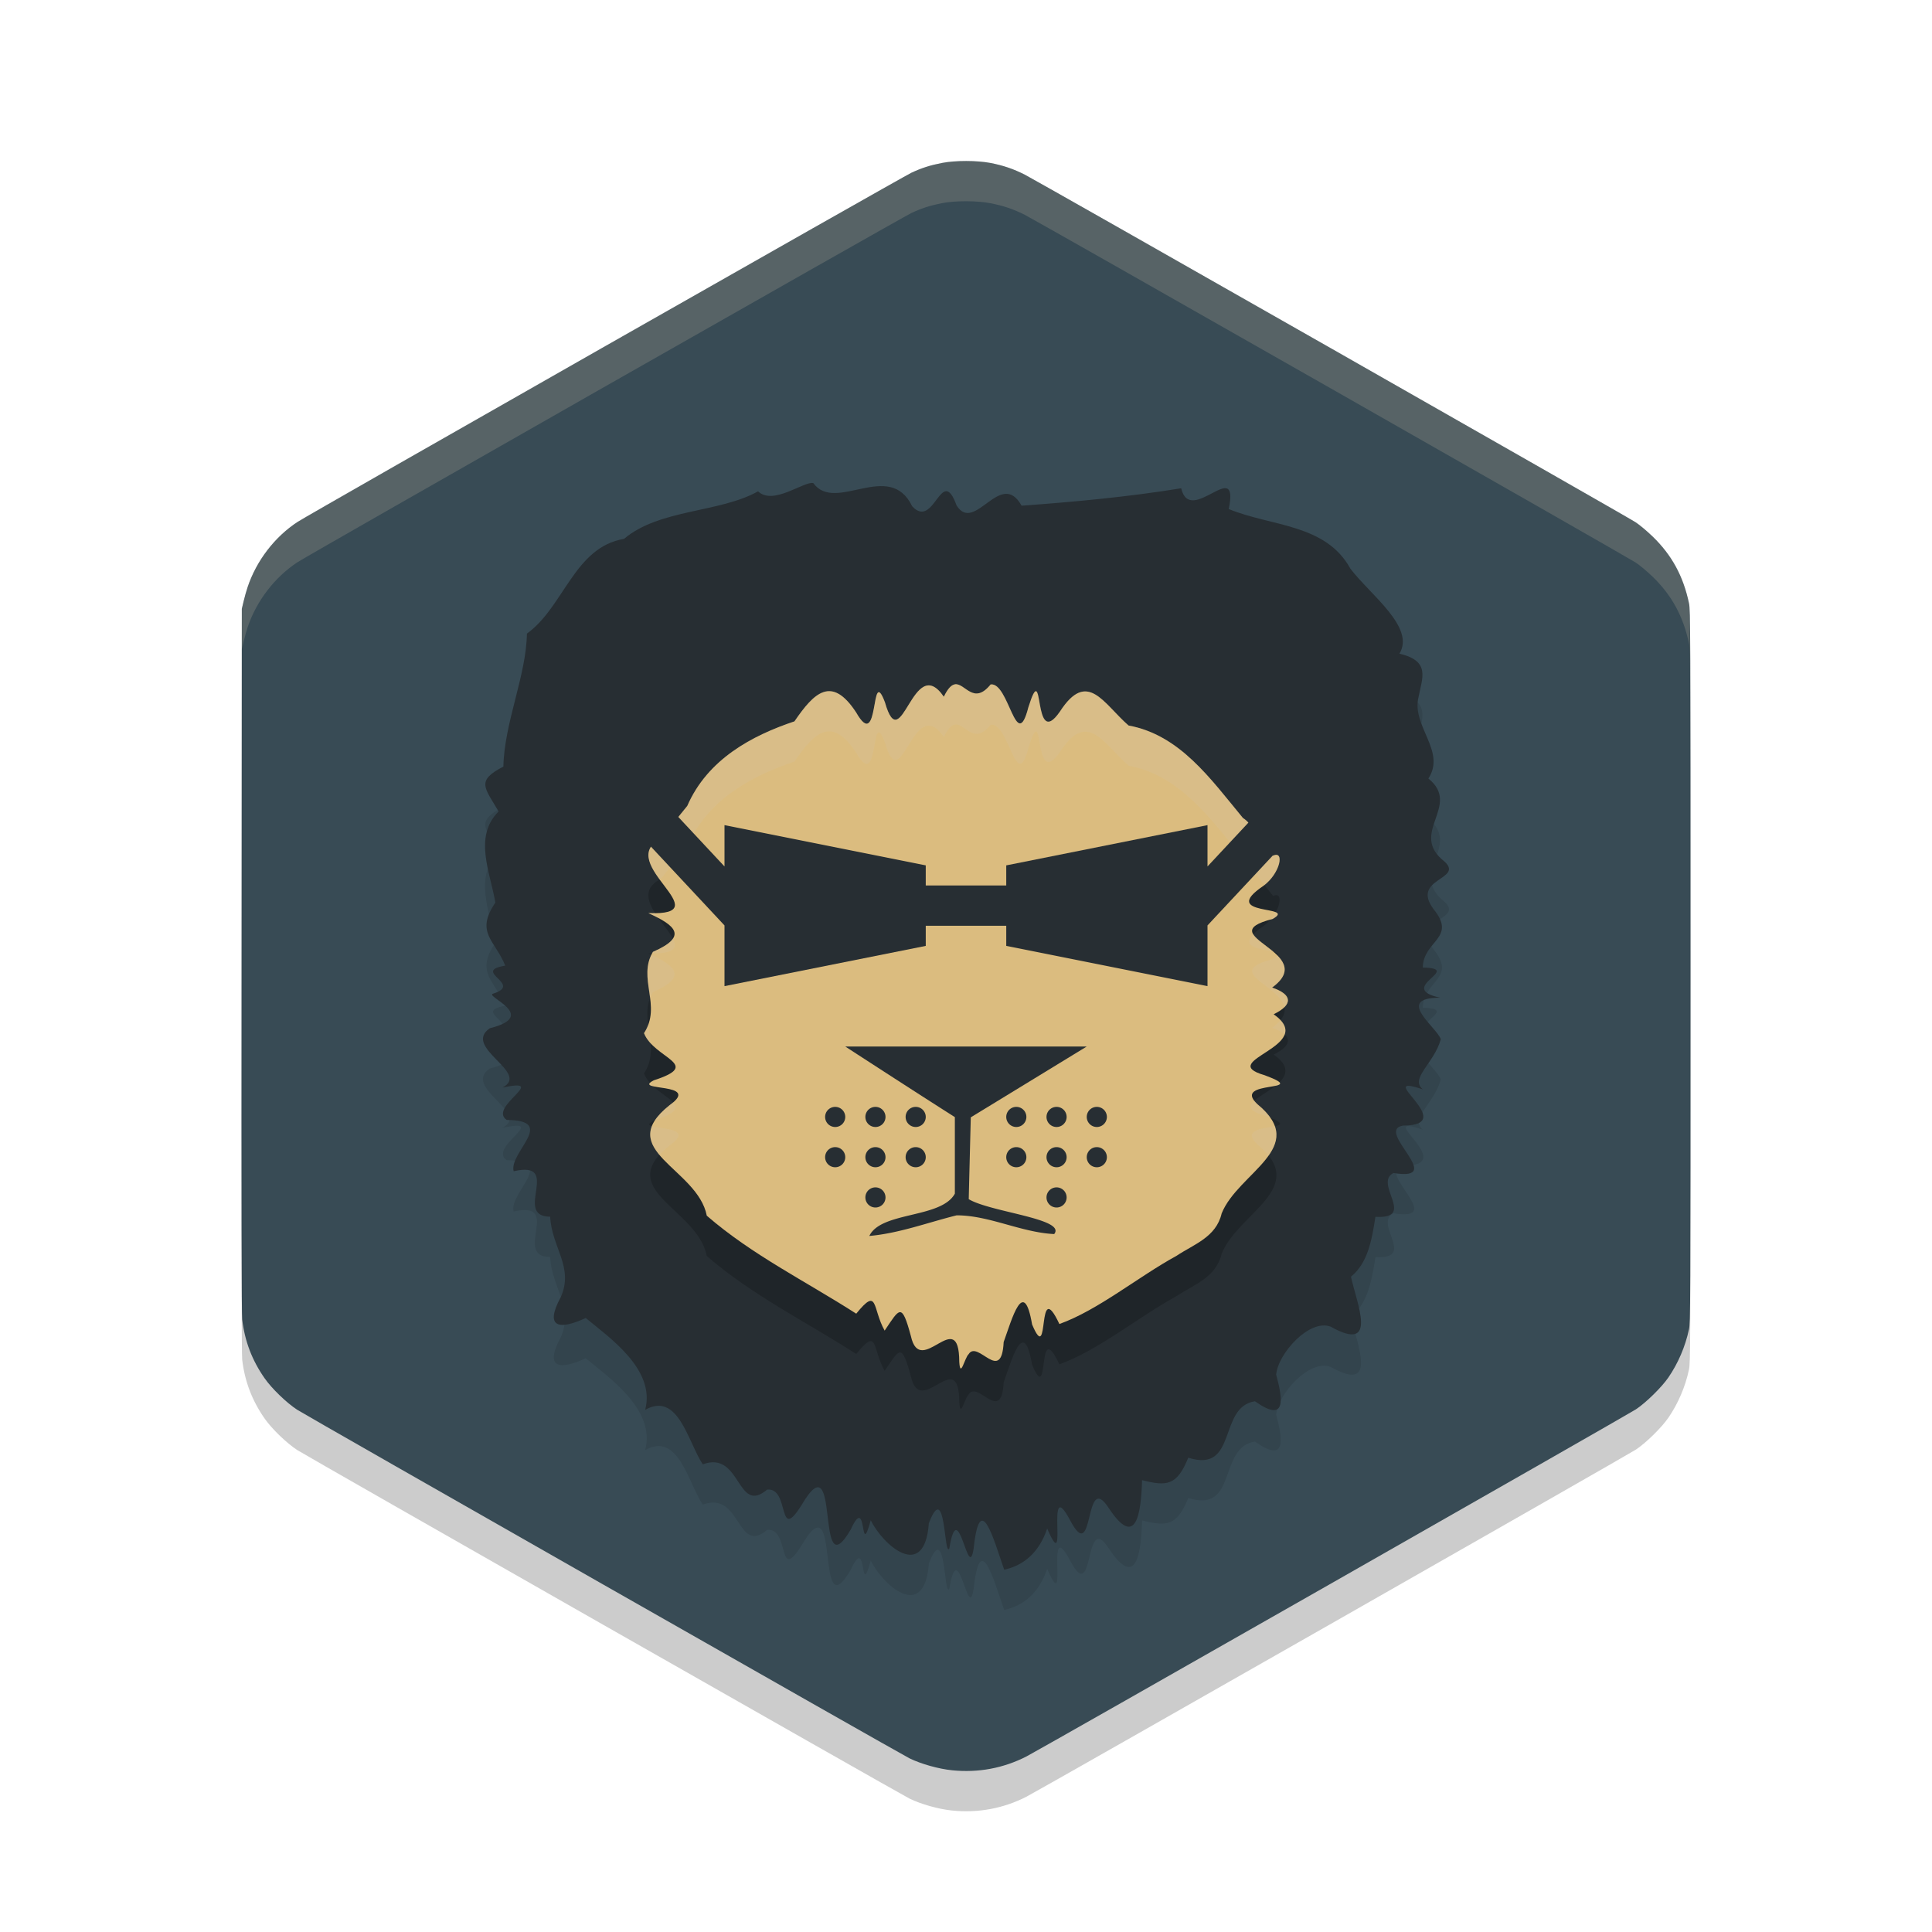 <svg xmlns="http://www.w3.org/2000/svg" width="48" height="48" version="1.1">
 <path style="opacity:0.2" d="M 23.654,44.982 C 23.319,44.948 22.885,44.826 22.596,44.685 22.362,44.57 7.623,36.18 7.385,36.026 7.123,35.856 6.754,35.5 6.576,35.245 6.262,34.797 6.081,34.32 6.017,33.78 6.002,33.647 5.997,31.015 6.002,24.858 l 0.006,-8.733 0.046,-0.192 c 0.025,-0.105 0.069,-0.263 0.099,-0.35 0.22,-0.656 0.675,-1.249 1.243,-1.62 0.293,-0.191 15.013,-8.563 15.251,-8.674 0.253,-0.118 0.466,-0.186 0.761,-0.243 0.326,-0.064 0.869,-0.063 1.2,0.001 0.324,0.063 0.569,0.147 0.857,0.292 0.299,0.151 14.92,8.471 15.168,8.632 0.1,0.065 0.281,0.216 0.423,0.353 0.48,0.463 0.766,0.988 0.908,1.666 C 41.998,16.157 42,16.605 42,25.008 c 0,8.577 -0.001,8.848 -0.039,9.023 -0.091,0.424 -0.267,0.836 -0.509,1.19 -0.168,0.245 -0.559,0.629 -0.809,0.794 -0.211,0.139 -14.82,8.459 -15.142,8.624 -0.571,0.292 -1.198,0.409 -1.846,0.343 z"/>
 <path style="fill:#384b55" d="M 23.654,43.982 C 23.319,43.948 22.885,43.826 22.596,43.685 22.362,43.57 7.623,35.18 7.385,35.026 7.123,34.856 6.754,34.5 6.576,34.245 6.262,33.797 6.081,33.32 6.017,32.78 6.002,32.647 5.997,30.015 6.002,23.858 l 0.006,-8.733 0.046,-0.192 c 0.025,-0.105 0.069,-0.263 0.099,-0.35 C 6.373,13.928 6.827,13.336 7.396,12.965 7.689,12.773 22.408,4.402 22.646,4.291 c 0.253,-0.118 0.466,-0.186 0.761,-0.243 0.326,-0.064 0.869,-0.063 1.2,0.001 0.324,0.063 0.569,0.147 0.857,0.292 0.299,0.151 14.92,8.471 15.168,8.632 0.1,0.065 0.281,0.216 0.423,0.353 0.48,0.463 0.766,0.988 0.908,1.666 C 41.998,15.157 42,15.605 42,24.008 c 0,8.577 -0.001,8.848 -0.039,9.023 -0.091,0.424 -0.267,0.836 -0.509,1.19 -0.168,0.245 -0.559,0.629 -0.809,0.794 -0.211,0.139 -14.82,8.459 -15.142,8.624 -0.571,0.292 -1.198,0.409 -1.846,0.343 z"/>
 <path style="opacity:0.1" d="m 24.949,40 c -0.262,-0.755 -0.601,-2.012 -0.759,-0.528 -0.133,0.889 -0.381,-1.378 -0.604,-0.002 -0.137,0.243 -0.084,-1.738 -0.509,-0.625 -0.108,1.462 -1.142,0.54 -1.444,-0.074 -0.284,1.038 -0.072,-0.701 -0.494,0.225 -0.912,1.57 -0.227,-2.299 -1.221,-0.608 -0.616,0.985 -0.282,-0.44 -0.859,-0.379 -0.76,0.643 -0.639,-0.982 -1.599,-0.628 -0.369,-0.555 -0.608,-1.818 -1.431,-1.354 0.267,-1.006 -0.9,-1.802 -1.477,-2.282 -0.654,0.304 -1.034,0.247 -0.621,-0.516 0.336,-0.748 -0.227,-1.238 -0.262,-2.001 -0.94,3.23e-4 0.319,-1.409 -0.907,-1.129 -0.124,-0.469 1.092,-1.267 -0.172,-1.274 -0.483,-0.319 1.093,-1.056 -0.106,-0.805 0.71,-0.37 -1.01,-0.993 -0.316,-1.473 1.254,-0.316 -0.161,-0.801 0.087,-0.861 0.752,-0.238 -0.557,-0.552 0.297,-0.695 -0.249,-0.629 -0.757,-0.815 -0.245,-1.566 -0.125,-0.749 -0.551,-1.638 0.081,-2.264 -0.343,-0.591 -0.574,-0.758 0.118,-1.115 0.025,-1.1 0.568,-2.255 0.585,-3.304 0.925,-0.669 1.174,-2.146 2.413,-2.354 0.876,-0.744 2.378,-0.646 3.33,-1.181 0.373,0.361 1.144,-0.258 1.372,-0.205 0.553,0.763 1.89,-0.597 2.457,0.577 0.553,0.593 0.723,-1.066 1.103,-0.021 0.452,0.717 1.095,-0.927 1.615,0.006 1.324,-0.096 2.657,-0.22 3.965,-0.433 0.226,0.96 1.453,-0.817 1.182,0.516 1.05,0.435 2.409,0.361 3.023,1.483 0.499,0.654 1.617,1.455 1.217,2.111 0.786,0.181 0.562,0.612 0.475,1.077 -0.18,0.722 0.691,1.341 0.245,2.024 0.839,0.68 -0.516,1.355 0.405,2.067 0.48,0.451 -0.852,0.407 -0.276,1.18 0.588,0.722 -0.257,0.774 -0.268,1.449 1.037,0.023 -0.695,0.503 0.43,0.75 -1.139,7.43e-4 -0.089,0.725 0.017,1.031 -0.164,0.601 -0.779,0.975 -0.447,1.246 -1.301,-0.437 0.955,0.895 -0.492,0.9 -0.718,0.122 1.119,1.398 -0.238,1.178 -0.503,0.259 0.585,1.146 -0.447,1.089 -0.093,0.6 -0.194,1.148 -0.607,1.487 0.134,0.647 0.698,1.915 -0.504,1.242 -0.527,-0.203 -1.31,0.667 -1.355,1.19 0.168,0.623 0.255,1.217 -0.527,0.663 -0.924,0.14 -0.423,1.795 -1.657,1.402 -0.284,0.704 -0.539,0.711 -1.148,0.558 -0.024,0.828 -0.147,1.731 -0.834,0.684 -0.619,-0.948 -0.337,1.489 -0.955,0.31 -0.641,-1.205 -0.012,1.5 -0.568,0.208 -0.196,0.583 -0.568,0.912 -1.068,1.023 z"/>
 <path style="fill:#272e33" d="m 24.949,39 c -0.262,-0.755 -0.601,-2.012 -0.759,-0.528 -0.133,0.889 -0.381,-1.378 -0.604,-0.002 -0.137,0.243 -0.084,-1.738 -0.509,-0.625 -0.108,1.462 -1.142,0.54 -1.444,-0.074 -0.284,1.038 -0.072,-0.701 -0.494,0.225 -0.912,1.57 -0.227,-2.299 -1.221,-0.608 -0.616,0.985 -0.282,-0.44 -0.859,-0.379 -0.76,0.643 -0.639,-0.982 -1.599,-0.628 -0.369,-0.555 -0.608,-1.818 -1.431,-1.354 0.267,-1.006 -0.9,-1.802 -1.477,-2.282 -0.654,0.304 -1.034,0.247 -0.621,-0.516 0.336,-0.748 -0.227,-1.238 -0.262,-2.001 -0.94,3.23e-4 0.319,-1.409 -0.907,-1.129 -0.124,-0.469 1.092,-1.267 -0.172,-1.274 -0.483,-0.319 1.093,-1.056 -0.106,-0.805 0.71,-0.37 -1.01,-0.993 -0.316,-1.473 1.254,-0.316 -0.161,-0.801 0.087,-0.861 0.752,-0.238 -0.557,-0.552 0.297,-0.695 -0.249,-0.629 -0.757,-0.815 -0.245,-1.566 -0.125,-0.749 -0.551,-1.638 0.081,-2.264 -0.343,-0.591 -0.574,-0.758 0.118,-1.115 0.025,-1.1 0.568,-2.255 0.585,-3.304 0.925,-0.669 1.174,-2.146 2.413,-2.354 0.876,-0.744 2.378,-0.646 3.33,-1.181 0.373,0.361 1.144,-0.258 1.372,-0.205 0.553,0.763 1.89,-0.597 2.457,0.577 0.553,0.593 0.723,-1.066 1.103,-0.021 0.452,0.717 1.095,-0.927 1.615,0.006 1.324,-0.096 2.657,-0.22 3.965,-0.433 0.226,0.96 1.453,-0.817 1.182,0.516 1.05,0.435 2.409,0.361 3.023,1.483 0.499,0.654 1.617,1.455 1.217,2.111 0.786,0.181 0.562,0.612 0.475,1.077 -0.18,0.722 0.691,1.341 0.245,2.024 0.839,0.68 -0.516,1.355 0.405,2.067 0.48,0.451 -0.852,0.407 -0.276,1.18 0.588,0.722 -0.257,0.774 -0.268,1.449 1.037,0.023 -0.695,0.503 0.43,0.75 -1.139,7.43e-4 -0.089,0.725 0.017,1.031 -0.164,0.601 -0.779,0.975 -0.447,1.246 -1.301,-0.437 0.955,0.895 -0.492,0.9 -0.718,0.122 1.119,1.398 -0.238,1.178 -0.503,0.259 0.585,1.146 -0.447,1.089 -0.093,0.6 -0.194,1.148 -0.607,1.487 0.134,0.647 0.698,1.915 -0.504,1.242 -0.527,-0.203 -1.31,0.667 -1.355,1.19 0.168,0.623 0.255,1.217 -0.527,0.663 -0.924,0.14 -0.423,1.795 -1.657,1.402 -0.284,0.704 -0.539,0.711 -1.148,0.558 -0.024,0.828 -0.147,1.731 -0.834,0.684 -0.619,-0.948 -0.337,1.489 -0.955,0.31 -0.641,-1.205 -0.012,1.5 -0.568,0.208 -0.196,0.583 -0.568,0.912 -1.068,1.023 z"/>
 <path style="opacity:0.2" d="m 23.725,18.002 c -0.084,0.013 -0.173,0.095 -0.276,0.308 -0.77,-1.125 -1.053,1.576 -1.463,0.138 -0.37,-0.979 -0.124,1.291 -0.715,0.253 -0.608,-0.93 -1.046,-0.492 -1.533,0.221 -1.052,0.352 -2.157,0.938 -2.663,2.101 l -0.662,0.815 c -1.165,0.605 1.53,1.919 -0.305,1.848 0.678,0.307 0.993,0.578 0.114,0.962 -0.395,0.656 0.228,1.335 -0.222,2.022 0.252,0.637 1.478,0.772 0.244,1.171 -0.566,0.287 1.207,0.038 0.391,0.618 -1.407,1.118 0.698,1.566 0.925,2.746 1.126,0.977 2.472,1.636 3.713,2.434 0.553,-0.682 0.392,-0.138 0.706,0.421 0.374,-0.555 0.423,-0.712 0.652,0.136 0.236,1.071 1.197,-0.79 1.202,0.642 0.026,0.425 0.136,-0.108 0.232,-0.192 0.227,-0.368 0.817,0.76 0.871,-0.302 0.204,-0.564 0.498,-1.652 0.706,-0.438 0.457,1.087 0.096,-1.249 0.678,-0.01 0.966,-0.347 1.944,-1.165 2.913,-1.696 0.434,-0.289 0.981,-0.46 1.119,-1.052 0.41,-1.02 2.204,-1.637 0.884,-2.717 -0.654,-0.62 1.381,-0.274 0.182,-0.717 -1.252,-0.362 1.358,-0.716 0.226,-1.514 0.489,-0.238 0.469,-0.49 -0.039,-0.663 1.208,-0.88 -1.588,-1.294 0.011,-1.704 0.645,-0.356 -1.372,-0.051 -0.221,-0.827 0.415,-0.311 0.524,-0.882 0.235,-0.746 l -0.542,-0.677 c -0.019,-0.089 -0.081,-0.176 -0.208,-0.259 -0.814,-0.985 -1.569,-2.063 -2.842,-2.298 -0.626,-0.546 -1.022,-1.402 -1.706,-0.344 -0.693,1 -0.37,-1.421 -0.783,-0.107 -0.302,1.179 -0.482,-0.634 -0.937,-0.569 -0.427,0.527 -0.637,-0.044 -0.89,-0.004 z"/>
 <path style="fill:#dbbc7f" d="m 23.725,17.002 c -0.084,0.013 -0.173,0.095 -0.276,0.308 -0.77,-1.125 -1.053,1.576 -1.463,0.138 -0.37,-0.979 -0.124,1.291 -0.715,0.253 -0.608,-0.93 -1.046,-0.492 -1.533,0.221 -1.052,0.352 -2.157,0.938 -2.663,2.101 l -0.662,0.815 c -1.165,0.605 1.53,1.919 -0.305,1.848 0.678,0.307 0.993,0.578 0.114,0.962 C 15.827,24.303 16.451,24.983 16,25.669 c 0.252,0.637 1.478,0.772 0.244,1.171 -0.566,0.287 1.207,0.038 0.391,0.618 -1.407,1.118 0.698,1.566 0.925,2.746 1.126,0.977 2.472,1.636 3.713,2.434 0.553,-0.682 0.392,-0.138 0.706,0.421 0.374,-0.555 0.423,-0.712 0.652,0.136 0.236,1.071 1.197,-0.79 1.202,0.642 0.026,0.425 0.136,-0.108 0.232,-0.192 0.227,-0.368 0.817,0.76 0.871,-0.302 0.204,-0.564 0.498,-1.652 0.706,-0.438 0.457,1.087 0.096,-1.249 0.678,-0.01 0.966,-0.347 1.944,-1.165 2.913,-1.696 0.434,-0.289 0.981,-0.46 1.119,-1.052 0.41,-1.02 2.204,-1.637 0.884,-2.717 -0.654,-0.62 1.381,-0.274 0.182,-0.717 -1.252,-0.362 1.358,-0.716 0.226,-1.514 0.489,-0.238 0.469,-0.49 -0.039,-0.663 1.208,-0.88 -1.588,-1.294 0.011,-1.704 0.645,-0.356 -1.372,-0.051 -0.221,-0.827 0.415,-0.311 0.524,-0.882 0.235,-0.746 l -0.542,-0.677 c -0.019,-0.089 -0.081,-0.176 -0.208,-0.259 -0.814,-0.985 -1.569,-2.063 -2.842,-2.298 -0.626,-0.546 -1.022,-1.402 -1.706,-0.344 -0.693,1 -0.37,-1.421 -0.783,-0.107 -0.302,1.179 -0.482,-0.634 -0.937,-0.569 -0.427,0.527 -0.637,-0.044 -0.89,-0.004 z"/>
 <path style="fill:#d3c6aa;opacity:0.2" d="M 23.725 17.002 C 23.64 17.015 23.552 17.098 23.449 17.311 C 22.68 16.185 22.396 18.885 21.986 17.447 C 21.617 16.468 21.863 18.739 21.271 17.701 C 20.663 16.771 20.225 17.208 19.738 17.922 C 18.686 18.274 17.583 18.861 17.076 20.023 L 16.414 20.838 C 15.91 21.1 16.131 21.492 16.393 21.85 C 16.4 21.846 16.406 21.842 16.414 21.838 L 17.076 21.023 C 17.583 19.861 18.686 19.274 19.738 18.922 C 20.225 18.208 20.663 17.771 21.271 18.701 C 21.863 19.739 21.617 17.468 21.986 18.447 C 22.396 19.885 22.68 17.185 23.449 18.311 C 23.552 18.098 23.64 18.015 23.725 18.002 C 23.977 17.962 24.189 18.533 24.615 18.006 C 25.071 17.941 25.251 19.753 25.553 18.574 C 25.966 17.26 25.642 19.681 26.336 18.682 C 27.02 17.623 27.415 18.48 28.041 19.025 C 29.313 19.26 30.069 20.338 30.883 21.322 C 31.01 21.405 31.071 21.493 31.09 21.582 L 31.416 21.988 C 31.814 21.674 31.916 21.125 31.633 21.258 L 31.09 20.582 C 31.071 20.493 31.01 20.405 30.883 20.322 C 30.069 19.338 29.313 18.26 28.041 18.025 C 27.415 17.48 27.02 16.623 26.336 17.682 C 25.642 18.681 25.966 16.26 25.553 17.574 C 25.251 18.753 25.071 16.941 24.615 17.006 C 24.189 17.533 23.977 16.962 23.725 17.002 z M 31.693 22.662 C 31.658 22.725 31.616 22.789 31.562 22.85 C 31.583 22.844 31.595 22.838 31.617 22.832 C 31.778 22.743 31.774 22.696 31.693 22.662 z M 16.275 22.684 C 16.221 22.684 16.174 22.688 16.109 22.686 C 16.204 22.728 16.287 22.773 16.365 22.814 C 16.334 22.771 16.304 22.728 16.275 22.684 z M 31.141 23.211 C 30.807 23.553 31.378 23.576 31.631 23.646 C 31.439 23.484 31.217 23.34 31.141 23.211 z M 16.719 23.322 C 16.65 23.423 16.493 23.531 16.223 23.648 C 16.215 23.661 16.212 23.673 16.205 23.686 C 16.765 23.691 16.833 23.544 16.719 23.322 z M 16.186 23.723 C 16.013 24.075 16.105 24.433 16.15 24.797 C 16.17 24.747 16.193 24.698 16.223 24.648 C 17.066 24.28 16.807 24.014 16.186 23.723 z M 31.736 23.738 C 31.722 23.764 31.688 23.793 31.617 23.832 C 30.368 24.152 31.801 24.476 31.912 25.021 C 32.093 24.841 31.99 24.668 31.607 24.537 C 32.048 24.216 31.953 23.957 31.736 23.738 z M 31.814 25.344 C 31.765 25.406 31.699 25.47 31.607 25.537 C 31.753 25.587 31.853 25.643 31.918 25.703 C 31.958 25.595 31.937 25.476 31.814 25.344 z M 16.105 25.455 C 16.079 25.526 16.047 25.598 16 25.67 C 16.037 25.764 16.096 25.846 16.164 25.92 C 16.151 25.764 16.125 25.609 16.105 25.455 z M 31.787 26.887 C 31.755 26.918 31.721 26.949 31.684 26.979 C 31.776 26.959 31.833 26.932 31.787 26.887 z M 16.15 26.904 C 16.113 26.945 16.155 26.968 16.23 26.986 C 16.203 26.96 16.176 26.933 16.15 26.904 z M 31.164 27.348 C 31.016 27.479 31.013 27.597 31.42 27.715 C 31.49 27.741 31.515 27.755 31.564 27.775 C 31.488 27.665 31.384 27.55 31.236 27.43 C 31.204 27.399 31.184 27.374 31.164 27.348 z M 16.723 27.389 C 16.696 27.411 16.672 27.434 16.637 27.459 C 16.471 27.591 16.356 27.713 16.279 27.828 C 16.803 27.654 16.852 27.529 16.723 27.389 z M 16.197 27.98 C 16.095 28.242 16.199 28.469 16.387 28.693 C 16.454 28.618 16.534 28.541 16.637 28.459 C 17.238 28.031 16.436 28.054 16.197 27.98 z M 31.674 27.98 C 31.408 28.035 30.846 28.06 31.236 28.43 C 31.356 28.528 31.444 28.622 31.516 28.713 C 31.681 28.48 31.767 28.242 31.674 27.98 z"/>
 <path style="fill:#272e33" d="M 15.018,18.332 14.287,19.016 18,22.992 V 24.5 l 5,-1 V 23 h 2 v 0.5 l 5,1 V 22.992 L 33.713,19.016 32.982,18.332 30,21.527 V 20.5 l -5,1 V 22 h -2 v -0.5 l -5,-1 v 1.027 z"/>
 <path style="fill:#272e33" d="M 21 26 C 21 26 22.801 27.171 23.723 27.754 L 23.723 29.656 C 23.383 30.278 21.89 30.092 21.598 30.707 C 22.336 30.642 23.047 30.374 23.766 30.195 C 24.57 30.192 25.369 30.62 26.191 30.66 C 26.498 30.278 24.61 30.118 24.068 29.793 C 24.084 29.116 24.119 27.76 24.119 27.76 L 27 26 L 21 26 z M 20.75 27.5 A 0.25 0.25 0 0 0 20.5 27.75 A 0.25 0.25 0 0 0 20.75 28 A 0.25 0.25 0 0 0 21 27.75 A 0.25 0.25 0 0 0 20.75 27.5 z M 21.75 27.5 A 0.25 0.25 0 0 0 21.5 27.75 A 0.25 0.25 0 0 0 21.75 28 A 0.25 0.25 0 0 0 22 27.75 A 0.25 0.25 0 0 0 21.75 27.5 z M 22.75 27.5 A 0.25 0.25 0 0 0 22.5 27.75 A 0.25 0.25 0 0 0 22.75 28 A 0.25 0.25 0 0 0 23 27.75 A 0.25 0.25 0 0 0 22.75 27.5 z M 25.25 27.5 A 0.25 0.25 0 0 0 25 27.75 A 0.25 0.25 0 0 0 25.25 28 A 0.25 0.25 0 0 0 25.5 27.75 A 0.25 0.25 0 0 0 25.25 27.5 z M 26.25 27.5 A 0.25 0.25 0 0 0 26 27.75 A 0.25 0.25 0 0 0 26.25 28 A 0.25 0.25 0 0 0 26.5 27.75 A 0.25 0.25 0 0 0 26.25 27.5 z M 27.25 27.5 A 0.25 0.25 0 0 0 27 27.75 A 0.25 0.25 0 0 0 27.25 28 A 0.25 0.25 0 0 0 27.5 27.75 A 0.25 0.25 0 0 0 27.25 27.5 z M 20.75 28.5 A 0.25 0.25 0 0 0 20.5 28.75 A 0.25 0.25 0 0 0 20.75 29 A 0.25 0.25 0 0 0 21 28.75 A 0.25 0.25 0 0 0 20.75 28.5 z M 21.75 28.5 A 0.25 0.25 0 0 0 21.5 28.75 A 0.25 0.25 0 0 0 21.75 29 A 0.25 0.25 0 0 0 22 28.75 A 0.25 0.25 0 0 0 21.75 28.5 z M 22.75 28.5 A 0.25 0.25 0 0 0 22.5 28.75 A 0.25 0.25 0 0 0 22.75 29 A 0.25 0.25 0 0 0 23 28.75 A 0.25 0.25 0 0 0 22.75 28.5 z M 25.25 28.5 A 0.25 0.25 0 0 0 25 28.75 A 0.25 0.25 0 0 0 25.25 29 A 0.25 0.25 0 0 0 25.5 28.75 A 0.25 0.25 0 0 0 25.25 28.5 z M 26.25 28.5 A 0.25 0.25 0 0 0 26 28.75 A 0.25 0.25 0 0 0 26.25 29 A 0.25 0.25 0 0 0 26.5 28.75 A 0.25 0.25 0 0 0 26.25 28.5 z M 27.25 28.5 A 0.25 0.25 0 0 0 27 28.75 A 0.25 0.25 0 0 0 27.25 29 A 0.25 0.25 0 0 0 27.5 28.75 A 0.25 0.25 0 0 0 27.25 28.5 z M 21.75 29.5 A 0.25 0.25 0 0 0 21.5 29.75 A 0.25 0.25 0 0 0 21.75 30 A 0.25 0.25 0 0 0 22 29.75 A 0.25 0.25 0 0 0 21.75 29.5 z M 26.25 29.5 A 0.25 0.25 0 0 0 26 29.75 A 0.25 0.25 0 0 0 26.25 30 A 0.25 0.25 0 0 0 26.5 29.75 A 0.25 0.25 0 0 0 26.25 29.5 z"/>
 <path style="fill:#d3c6aa;opacity:0.2" d="M 24.006 4 C 23.788 4 23.569 4.015 23.406 4.047 C 23.111 4.105 22.899 4.173 22.646 4.291 C 22.408 4.402 7.69 12.773 7.396 12.965 C 6.828 13.336 6.373 13.928 6.152 14.584 C 6.123 14.671 6.08 14.828 6.055 14.934 L 6.008 15.125 L 6.008 16.125 L 6.055 15.934 C 6.08 15.828 6.123 15.671 6.152 15.584 C 6.373 14.928 6.828 14.336 7.396 13.965 C 7.69 13.773 22.408 5.402 22.646 5.291 C 22.899 5.173 23.111 5.105 23.406 5.047 C 23.732 4.983 24.277 4.984 24.607 5.049 C 24.932 5.112 25.177 5.195 25.465 5.34 C 25.764 5.49 40.385 13.812 40.633 13.973 C 40.733 14.037 40.912 14.187 41.055 14.324 C 41.534 14.787 41.821 15.313 41.963 15.99 C 41.98 16.073 41.989 16.227 41.994 17.41 C 41.99 15.746 41.983 15.084 41.963 14.99 C 41.821 14.313 41.534 13.787 41.055 13.324 C 40.912 13.187 40.733 13.037 40.633 12.973 C 40.385 12.812 25.764 4.49 25.465 4.34 C 25.177 4.195 24.932 4.112 24.607 4.049 C 24.442 4.017 24.224 4 24.006 4 z"/>
</svg>

